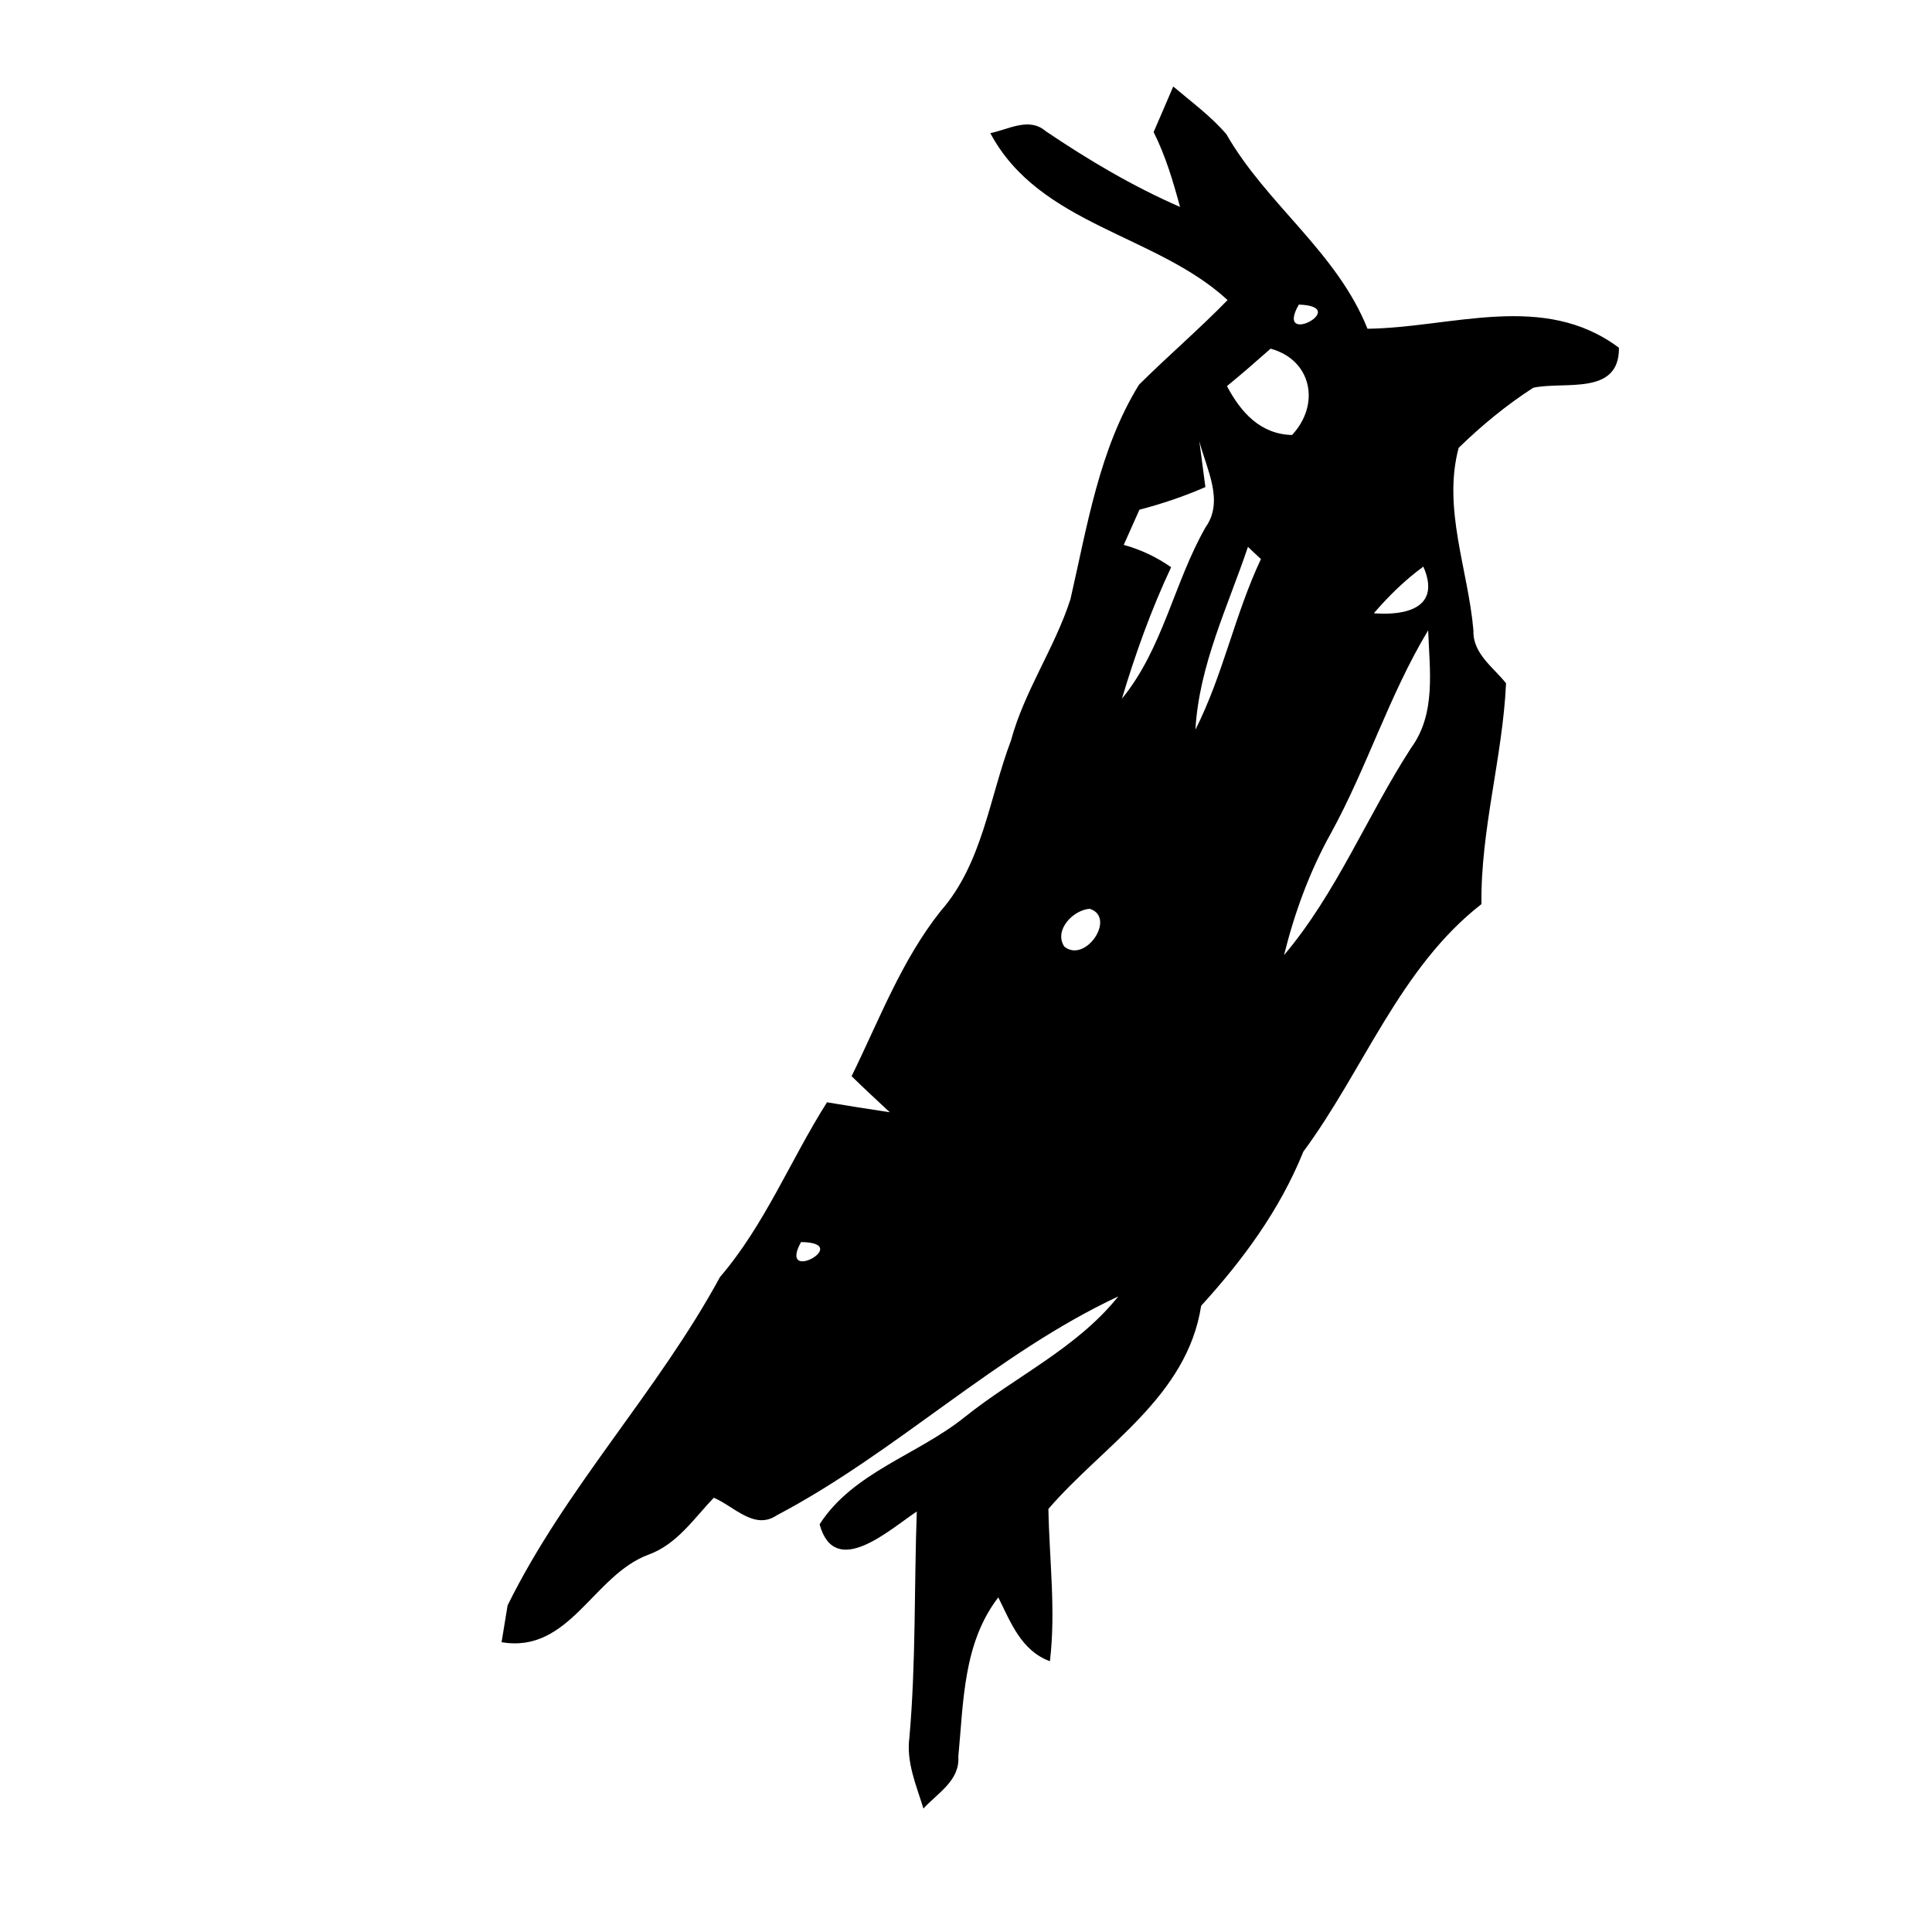 <?xml version="1.0" encoding="UTF-8" ?>
<!DOCTYPE svg PUBLIC "-//W3C//DTD SVG 1.1//EN" "http://www.w3.org/Graphics/SVG/1.1/DTD/svg11.dtd">
<svg width="128pt" height="128pt" viewBox="0 0 128 128" version="1.1" xmlns="http://www.w3.org/2000/svg">
<g id="#000000ff">
<path fill="#000000" opacity="1.00" d=" M 77.73 5.73 C 78.93 6.75 80.22 7.69 81.25 8.89 C 83.91 13.54 88.56 16.68 90.60 21.78 C 96.21 21.71 102.25 19.29 107.26 23.04 C 107.29 26.25 103.65 25.24 101.58 25.69 C 99.80 26.84 98.15 28.20 96.64 29.67 C 95.56 33.70 97.28 37.77 97.62 41.79 C 97.57 43.30 98.94 44.21 99.78 45.27 C 99.55 50.19 98.09 54.96 98.15 59.90 C 92.74 64.11 90.35 70.89 86.35 76.30 C 84.79 80.16 82.36 83.46 79.58 86.51 C 78.64 92.56 73.11 95.73 69.46 99.97 C 69.52 103.33 69.96 106.70 69.56 110.06 C 67.67 109.37 66.96 107.49 66.14 105.83 C 63.80 108.87 63.84 112.76 63.49 116.39 C 63.60 117.97 62.11 118.80 61.18 119.82 C 60.71 118.29 60.03 116.74 60.25 115.11 C 60.69 110.13 60.56 105.13 60.74 100.14 C 58.92 101.35 55.31 104.66 54.30 100.99 C 56.51 97.54 60.82 96.38 63.92 93.88 C 67.28 91.19 71.36 89.31 74.09 85.89 C 65.97 89.69 59.40 96.22 51.45 100.40 C 49.97 101.40 48.60 99.77 47.29 99.23 C 45.97 100.61 44.85 102.31 42.99 102.99 C 39.30 104.33 37.75 109.57 33.23 108.80 C 33.33 108.19 33.53 106.97 33.63 106.36 C 37.48 98.55 43.56 92.23 47.70 84.61 C 50.68 81.13 52.36 76.87 54.79 73.03 C 56.17 73.26 57.56 73.48 58.95 73.69 C 58.10 72.90 57.25 72.11 56.42 71.30 C 58.25 67.58 59.72 63.63 62.33 60.35 C 65.10 57.19 65.54 52.86 66.98 49.06 C 67.87 45.77 69.88 42.93 70.92 39.70 C 72.03 34.87 72.82 29.77 75.46 25.49 C 77.38 23.58 79.44 21.82 81.33 19.88 C 76.59 15.51 68.87 14.93 65.61 8.82 C 66.80 8.59 68.17 7.73 69.28 8.69 C 72.11 10.60 75.04 12.34 78.18 13.71 C 77.72 12.01 77.22 10.32 76.43 8.75 C 76.76 7.99 77.41 6.49 77.73 5.73 M 86.05 20.18 C 84.40 23.07 89.59 20.30 86.05 20.18 M 81.29 25.58 C 82.20 27.31 83.50 28.77 85.60 28.82 C 87.49 26.80 86.92 23.85 84.18 23.10 C 83.23 23.94 82.27 24.78 81.29 25.58 M 79.46 29.23 C 79.56 29.99 79.76 31.51 79.86 32.27 C 78.44 32.89 76.98 33.38 75.49 33.77 C 75.14 34.55 74.80 35.32 74.45 36.10 C 75.58 36.41 76.63 36.91 77.59 37.58 C 76.27 40.39 75.22 43.32 74.33 46.29 C 77.05 42.97 77.78 38.59 79.88 34.92 C 81.12 33.18 79.92 31.05 79.46 29.23 M 82.68 36.23 C 81.34 40.21 79.44 44.08 79.20 48.34 C 81.03 44.73 81.81 40.70 83.54 37.04 C 83.32 36.84 82.89 36.43 82.68 36.23 M 91.02 40.63 C 93.17 40.80 95.49 40.26 94.30 37.54 C 93.08 38.43 92.00 39.49 91.02 40.63 M 88.19 55.18 C 86.77 57.72 85.77 60.46 85.07 63.28 C 88.56 59.15 90.57 54.06 93.49 49.55 C 95.16 47.27 94.71 44.38 94.62 41.76 C 92.05 46.02 90.58 50.82 88.19 55.18 M 72.20 60.21 C 71.11 60.28 69.80 61.62 70.51 62.71 C 71.91 63.86 73.98 60.78 72.20 60.21 M 53.07 82.29 C 51.50 85.14 56.59 82.33 53.07 82.29 Z" />
</g>
</svg>
